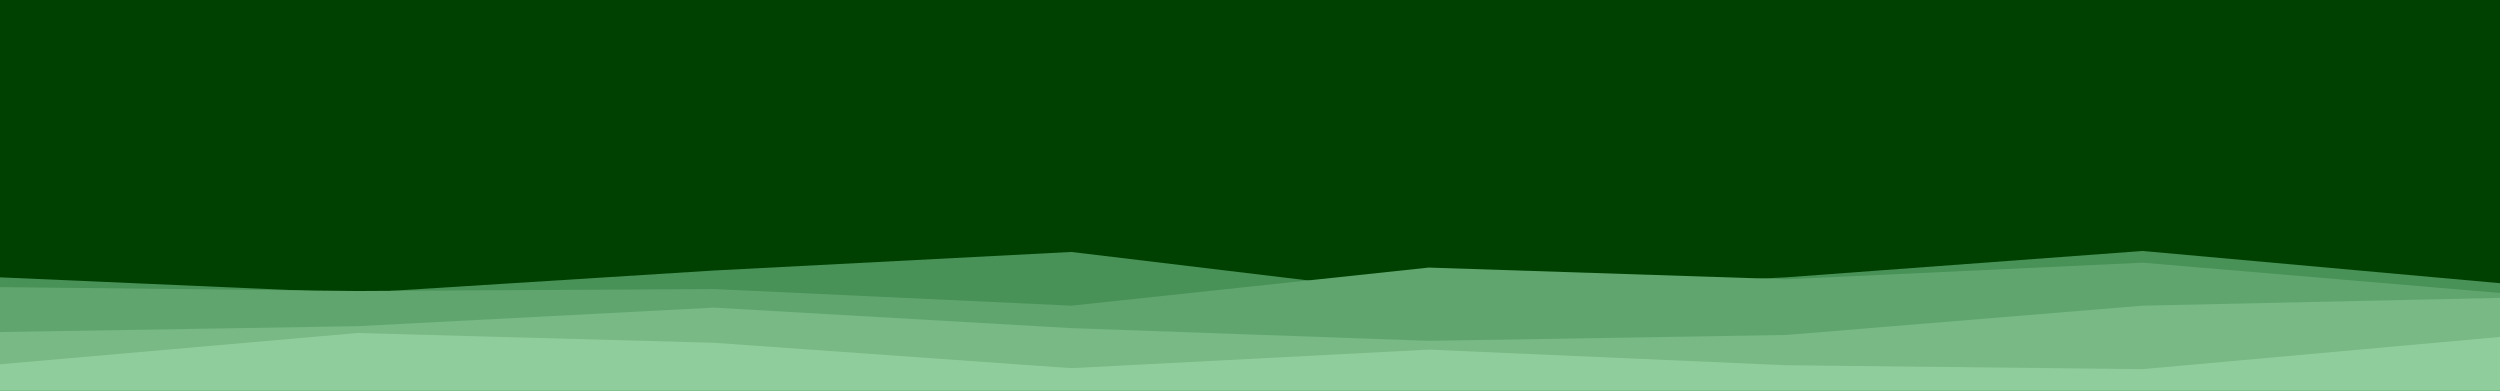 <svg id="visual" viewBox="0 0 2560 400" width="2560" height="400" xmlns="http://www.w3.org/2000/svg" xmlns:xlink="http://www.w3.org/1999/xlink" version="1.1"><rect x="0" y="0" width="2560" height="400" fill="#004102"></rect><path d="M0 284L366 300L731 277L1097 258L1463 302L1829 284L2194 257L2560 290L2560 401L2194 401L1829 401L1463 401L1097 401L731 401L366 401L0 401Z" fill="#489157"></path><path d="M0 294L366 298L731 296L1097 313L1463 274L1829 286L2194 269L2560 300L2560 401L2194 401L1829 401L1463 401L1097 401L731 401L366 401L0 401Z" fill="#60a56e"></path><path d="M0 340L366 334L731 315L1097 336L1463 349L1829 343L2194 313L2560 305L2560 401L2194 401L1829 401L1463 401L1097 401L731 401L366 401L0 401Z" fill="#78b985"></path><path d="M0 373L366 341L731 351L1097 377L1463 358L1829 374L2194 378L2560 345L2560 401L2194 401L1829 401L1463 401L1097 401L731 401L366 401L0 401Z" fill="#90cd9c"></path></svg>